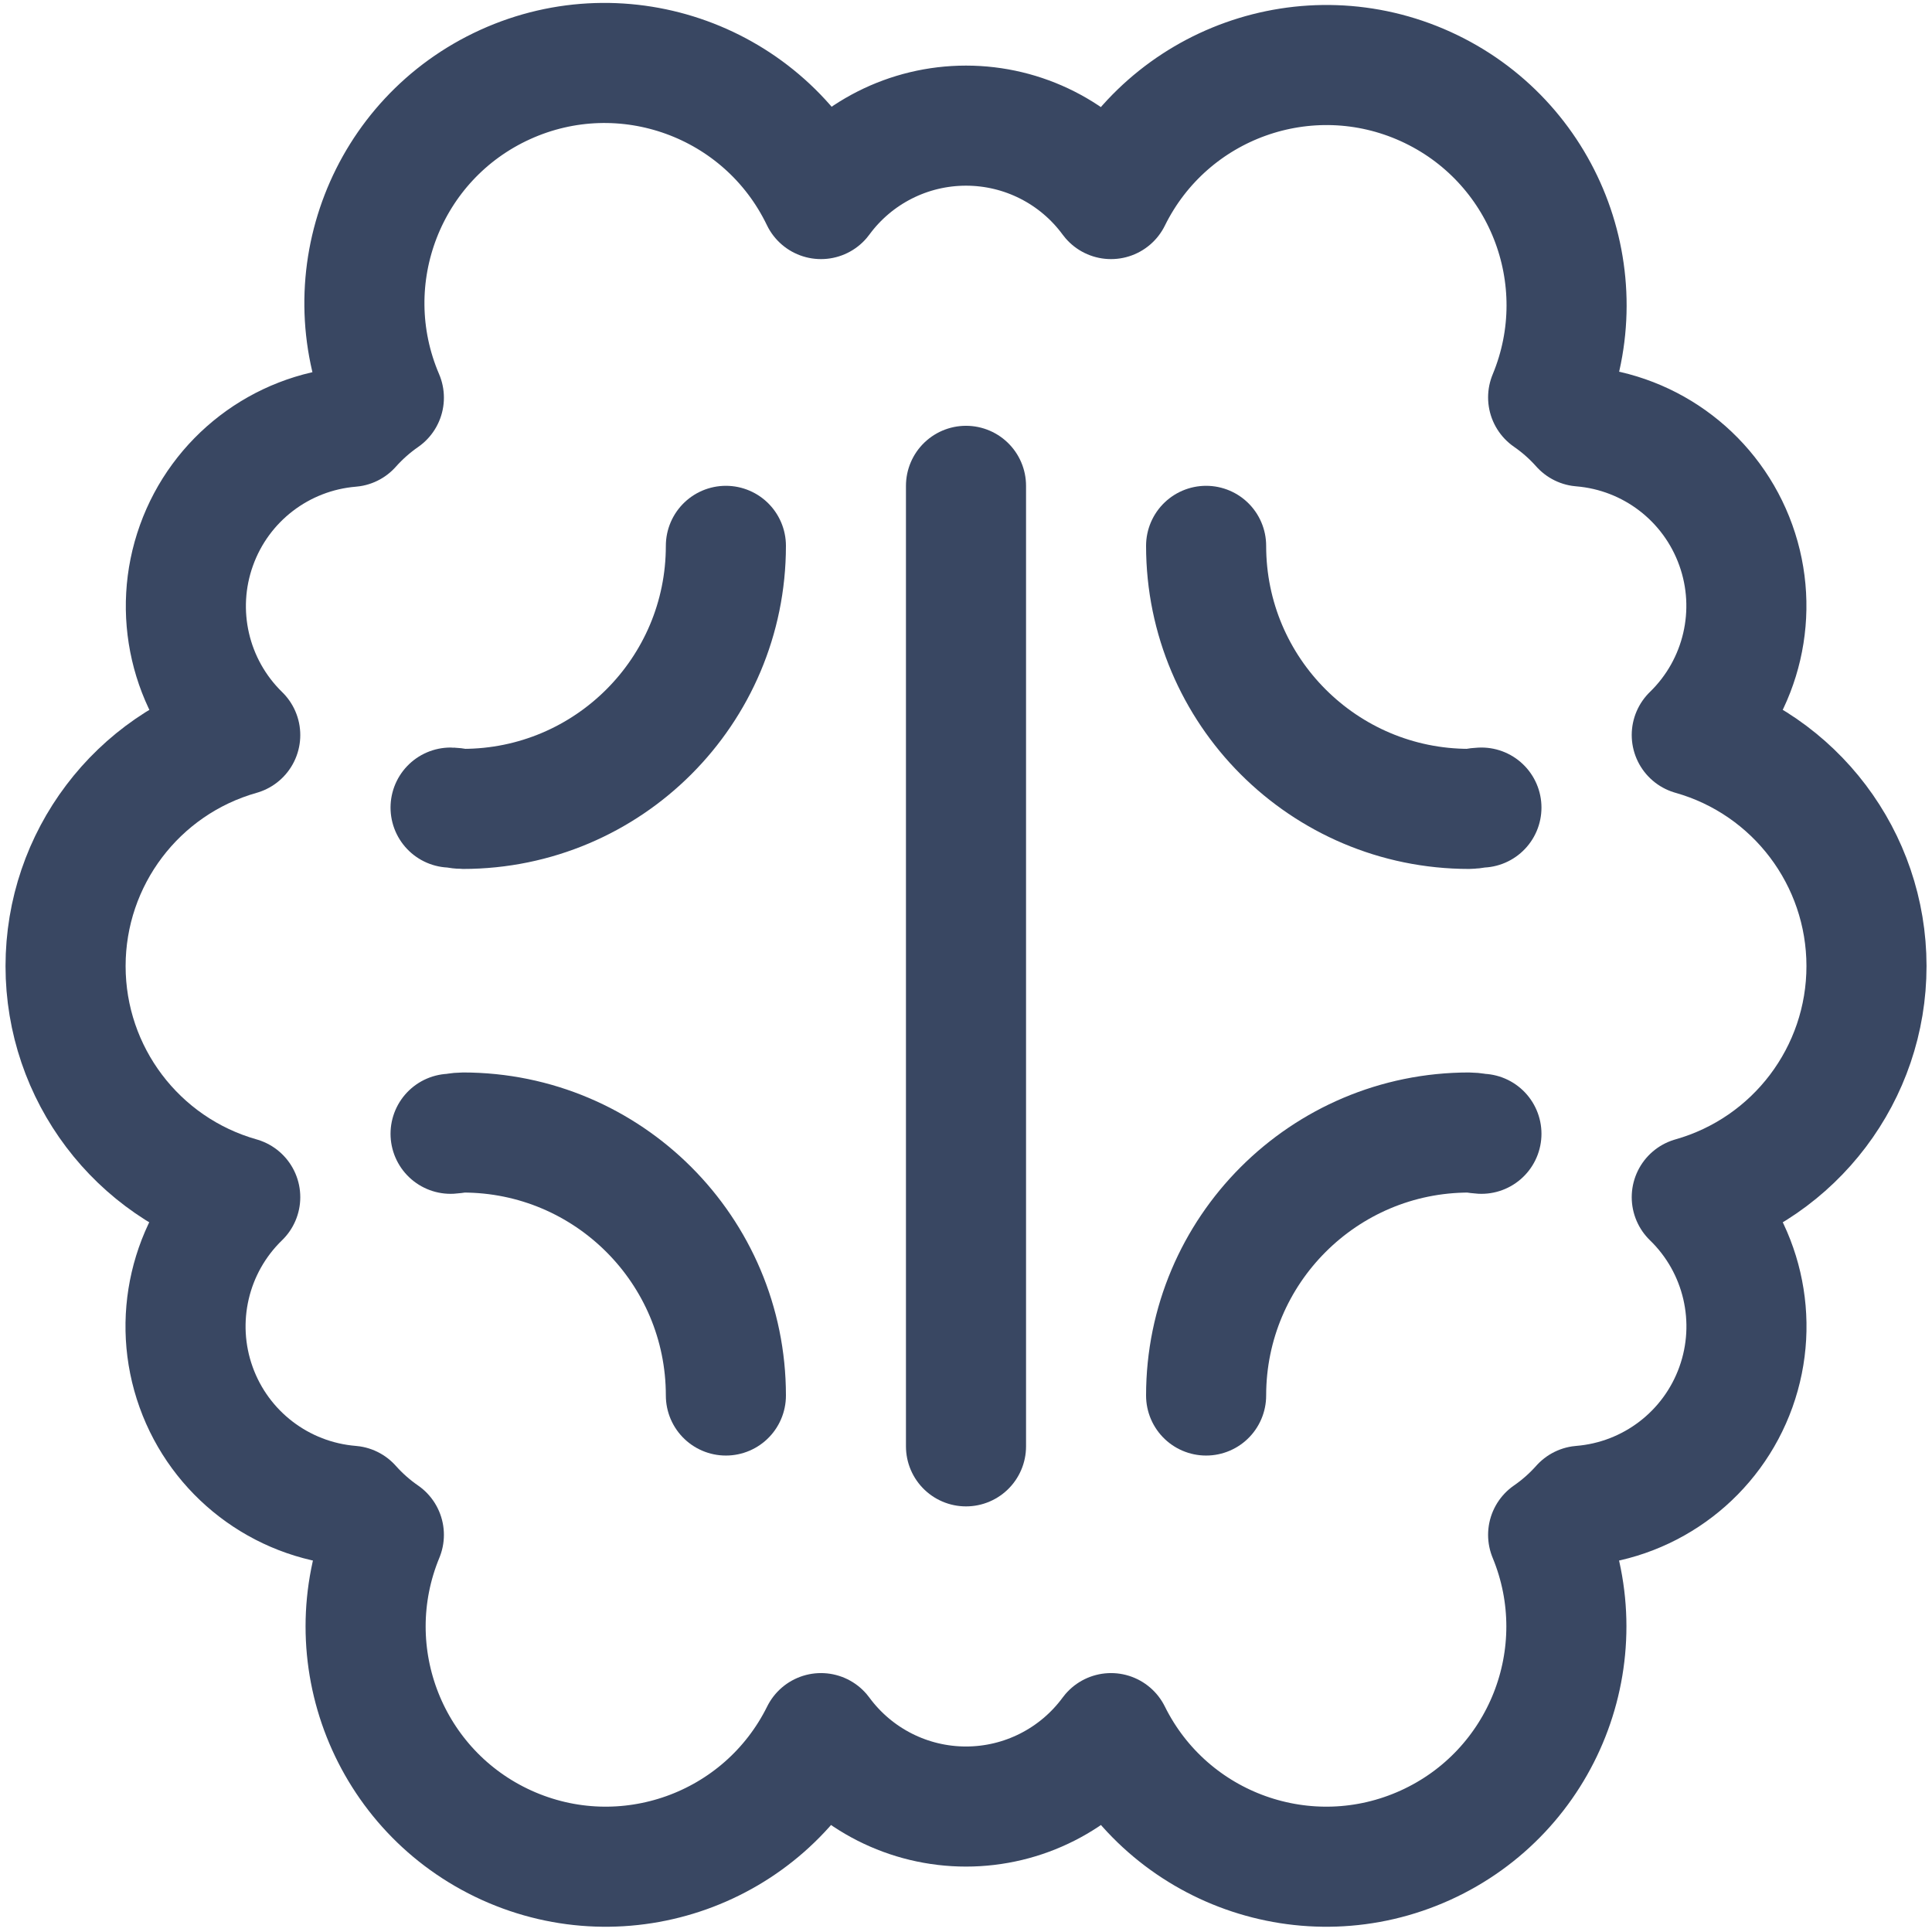 <?xml version="1.0" encoding="UTF-8"?>
<svg width="32px" height="32px" viewBox="0 0 32 32" version="1.1" xmlns="http://www.w3.org/2000/svg" xmlns:xlink="http://www.w3.org/1999/xlink">
    <title>Icon/Decorative/32px/Brain</title>
    <defs>
        <filter id="filter-1">
            <feColorMatrix in="SourceGraphic" type="matrix" values="0 0 0 0 0.224 0 0 0 0 0.278 0 0 0 0 0.384 0 0 0 1 0"></feColorMatrix>
        </filter>
    </defs>
    <g id="Icon/Decorative/32px/Brain" stroke="none" stroke-width="1" fill="none" fill-rule="evenodd" stroke-linecap="round" stroke-linejoin="round">
        <g filter="url(#filter-1)" id="Brain">
            <g transform="translate(1, 1)">
                <path d="M11.023,22.114 C11.023,19.709 9.073,17.758 6.668,17.758 C6.597,17.758 6.535,17.775 6.463,17.779" id="Path" stroke="#394762" stroke-width="1.989"></path>
                <path d="M6.463,12.376 C6.532,12.376 6.596,12.398 6.668,12.398 C9.073,12.397 11.023,10.447 11.023,8.041" id="Path" stroke="#394762" stroke-width="1.989"></path>
                <line x1="15" y1="7.047" x2="15" y2="22.956" id="Path" stroke="#394762" stroke-width="1.989"></line>
                <path d="M18.977,22.114 C18.977,19.709 20.927,17.758 23.332,17.758 C23.403,17.758 23.465,17.775 23.537,17.779" id="Path" stroke="#394762" stroke-width="1.989"></path>
                <path d="M23.537,12.376 C23.468,12.376 23.404,12.398 23.332,12.398 C20.927,12.397 18.977,10.447 18.977,8.041" id="Path" stroke="#394762" stroke-width="1.989"></path>
                <path d="M29.915,15 C29.914,13.221 28.733,11.658 27.021,11.174 C27.86,10.359 28.146,9.129 27.75,8.028 C27.355,6.927 26.353,6.159 25.187,6.064 C25.025,5.882 24.842,5.72 24.642,5.582 C25.466,3.599 24.568,1.321 22.613,0.433 C20.658,-0.454 18.352,0.371 17.402,2.297 C16.84,1.532 15.949,1.081 15,1.081 C14.051,1.081 13.16,1.532 12.598,2.297 C11.66,0.348 9.337,-0.495 7.368,0.4 C5.399,1.295 4.506,3.599 5.358,5.587 C5.158,5.726 4.975,5.888 4.813,6.07 C3.649,6.166 2.648,6.933 2.254,8.033 C1.859,9.132 2.143,10.36 2.979,11.175 C1.267,11.66 0.086,13.223 0.086,15.002 C0.086,16.781 1.267,18.344 2.979,18.829 C2.139,19.643 1.853,20.874 2.248,21.975 C2.643,23.077 3.646,23.845 4.813,23.94 C4.975,24.122 5.158,24.284 5.358,24.422 C4.539,26.404 5.439,28.677 7.391,29.563 C9.343,30.448 11.646,29.627 12.598,27.706 C13.16,28.47 14.051,28.922 15,28.922 C15.949,28.922 16.84,28.47 17.402,27.706 C18.354,29.627 20.657,30.448 22.609,29.563 C24.561,28.677 25.461,26.404 24.642,24.422 C24.842,24.284 25.025,24.122 25.187,23.94 C26.354,23.845 27.357,23.077 27.752,21.975 C28.147,20.874 27.861,19.643 27.021,18.829 C28.733,18.344 29.916,16.78 29.915,15 Z" id="Path" stroke="#394762" stroke-width="1.989"></path>
            </g>
        </g>
    </g>
</svg>